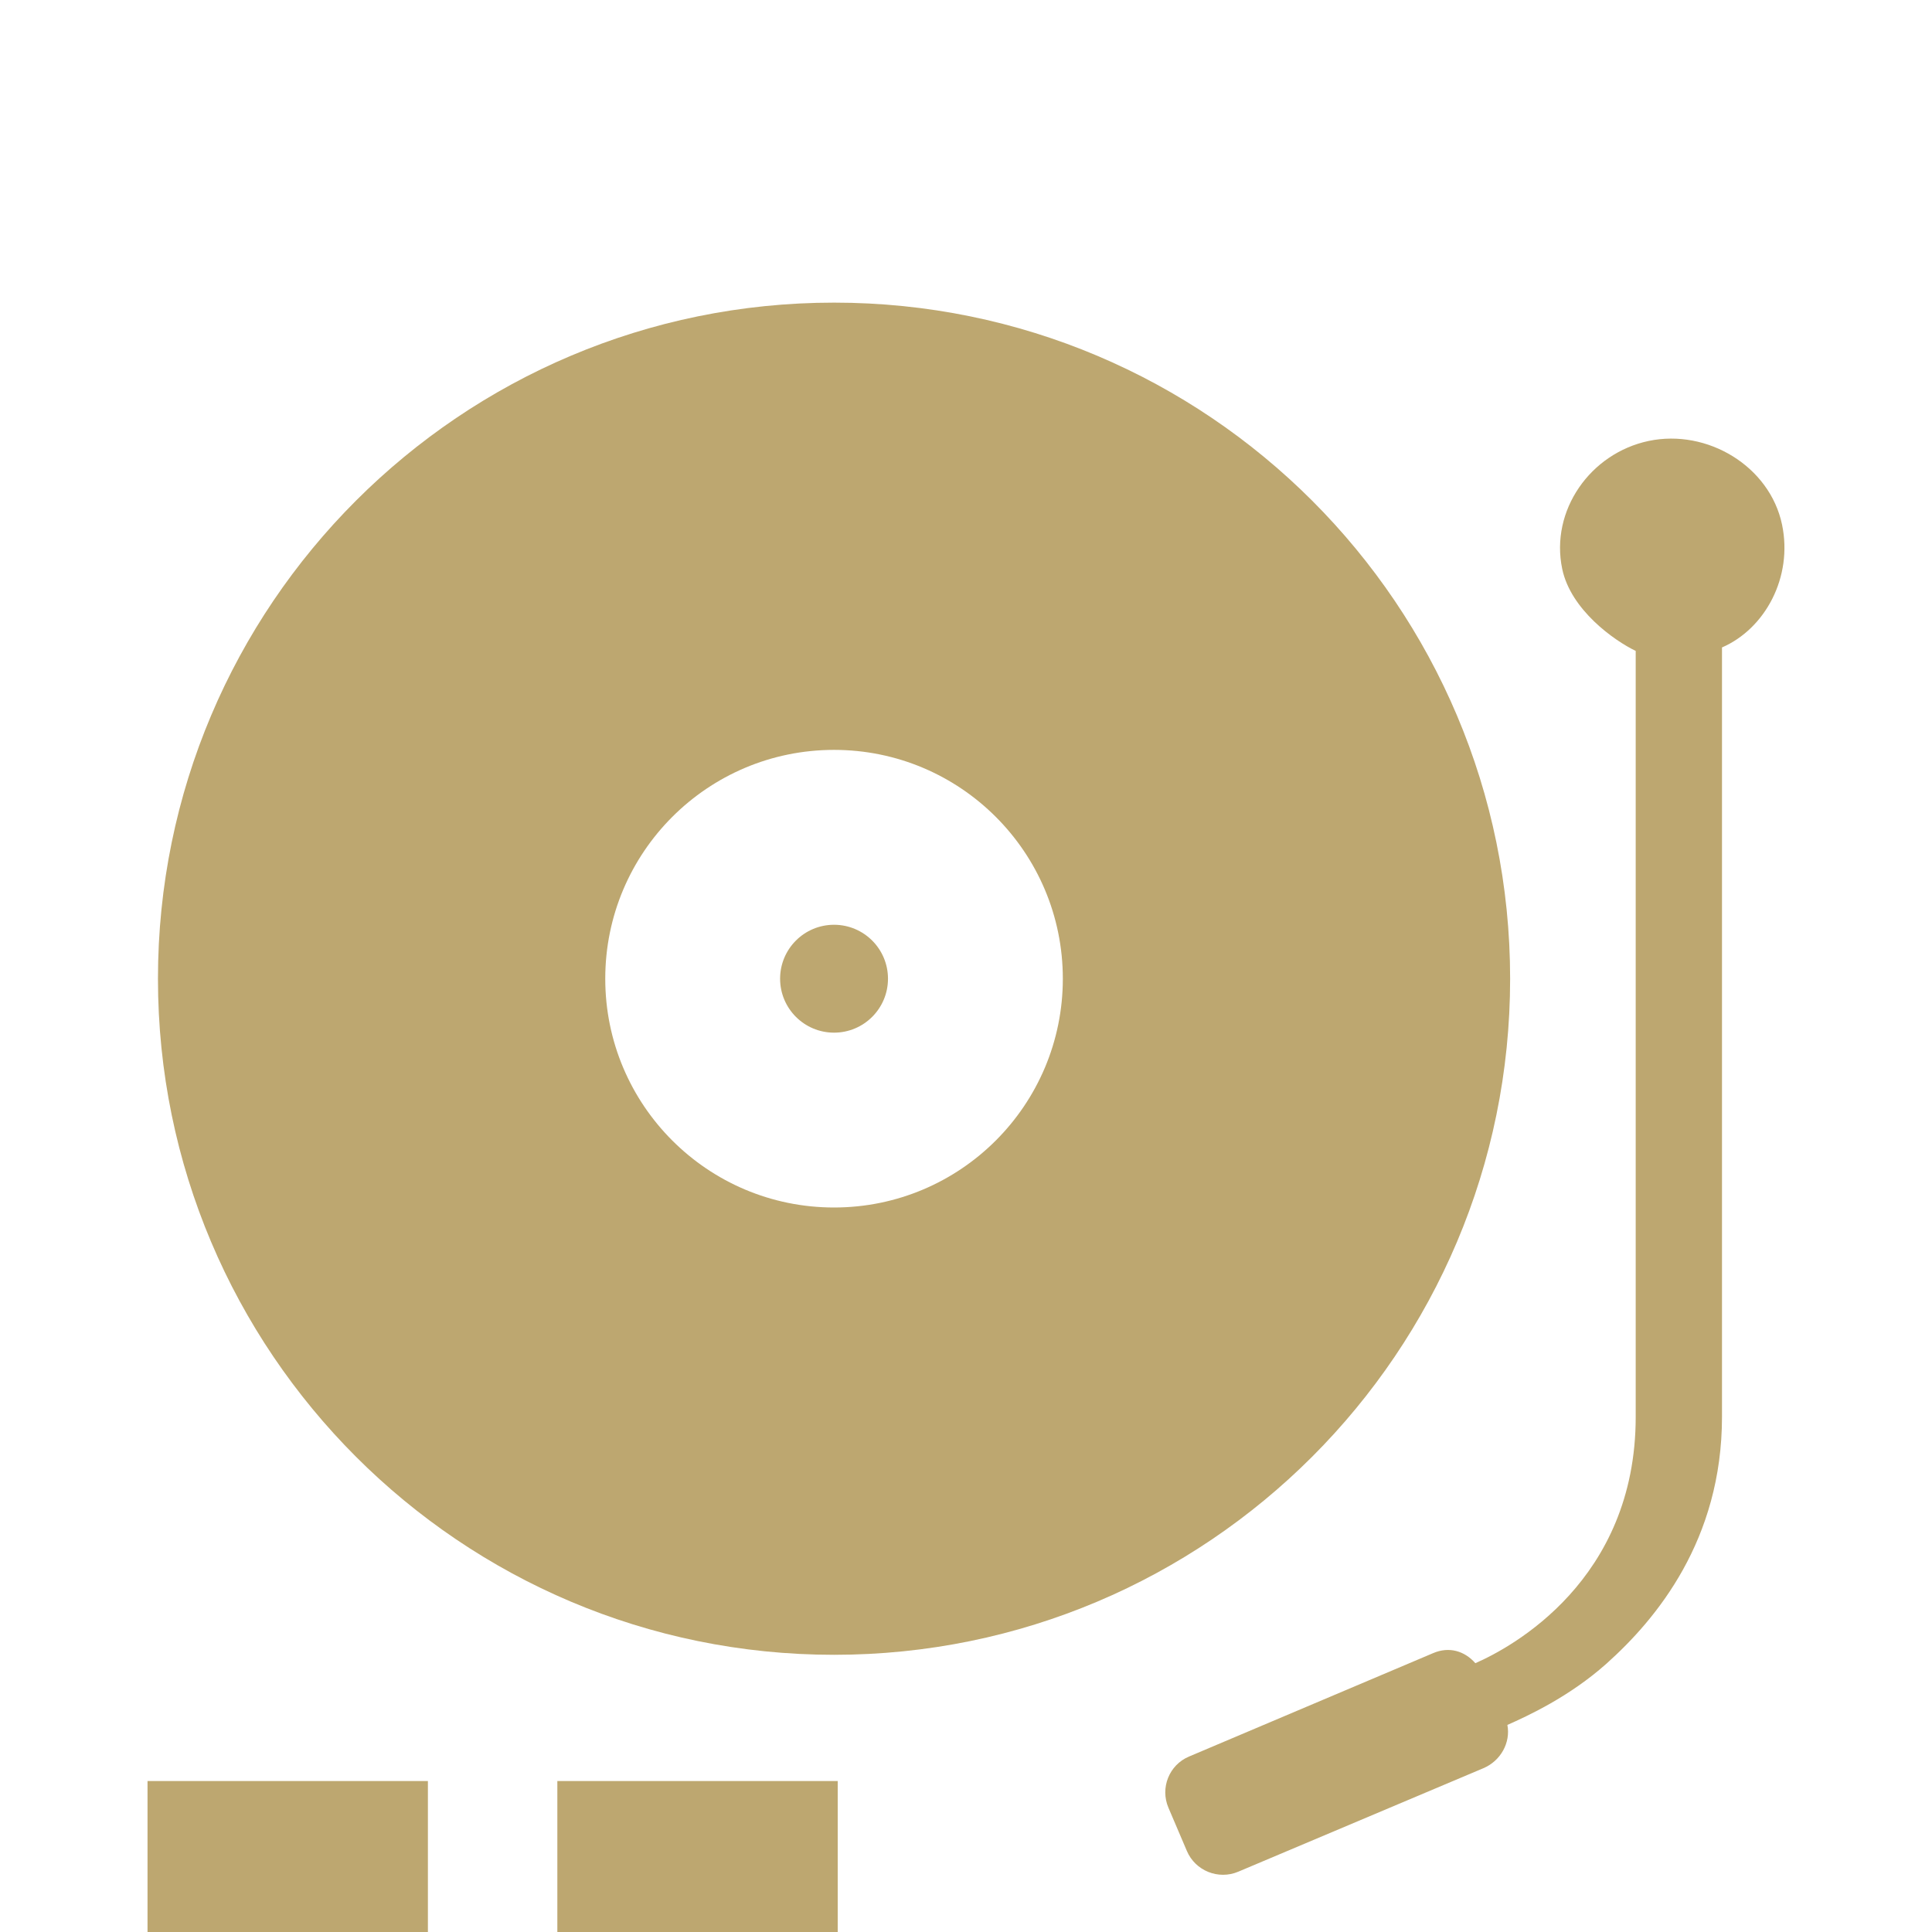 <?xml version="1.0" encoding="utf-8"?>
<!-- Generator: Adobe Illustrator 16.0.3, SVG Export Plug-In . SVG Version: 6.00 Build 0)  -->
<!DOCTYPE svg PUBLIC "-//W3C//DTD SVG 1.1//EN" "http://www.w3.org/Graphics/SVG/1.1/DTD/svg11.dtd">
<svg version="1.1" id="Layer_1" xmlns="http://www.w3.org/2000/svg" xmlns:xlink="http://www.w3.org/1999/xlink" x="0px" y="0px"
	 width="50px" height="50px" viewBox="0 0 50 50" enable-background="new 0 0 50 50" xml:space="preserve">
<g>
	<path fill="#BDA770" d="M44.565,16.756v19.911c0,3.19-1.698,5.232-2.986,6.385c-0.965,0.862-2.051,1.36-2.568,1.589
		c0.088,0.458-0.174,0.931-0.621,1.12l-6.343,2.678c-0.514,0.218-1.113-0.022-1.331-0.537l-0.477-1.118
		c-0.219-0.514,0.018-1.107,0.531-1.324l6.324-2.679c0.41-0.174,0.809-0.055,1.088,0.262c0.943-0.411,4.15-2.146,4.15-6.375V16.846
		c-0.559-0.27-1.679-1.061-1.902-2.122c-0.316-1.513,0.728-2.996,2.24-3.313c1.513-0.317,3.131,0.652,3.449,2.165
		C46.404,14.936,45.682,16.271,44.565,16.756z"/>
	<g>
		<circle fill="#BDA770" cx="21.585" cy="25.329" r="1.396"/>
		<path fill="#BDA770" d="M21.585,7.832c-9.663,0-17.497,7.833-17.497,17.497c0,9.662,7.834,17.497,17.497,17.497
			c9.664,0,17.497-7.835,17.497-17.497C39.082,15.665,31.249,7.832,21.585,7.832z M21.585,31.25c-3.27,0-5.921-2.65-5.921-5.921
			s2.651-5.922,5.921-5.922s5.921,2.651,5.921,5.922S24.854,31.25,21.585,31.25z"/>
	</g>
	<rect x="3.818" y="46.093" fill="#BDA770" width="7.256" height="3.907"/>
	<rect x="14.424" y="46.093" fill="#BDA770" width="7.256" height="3.907"/>
</g>
</svg>
